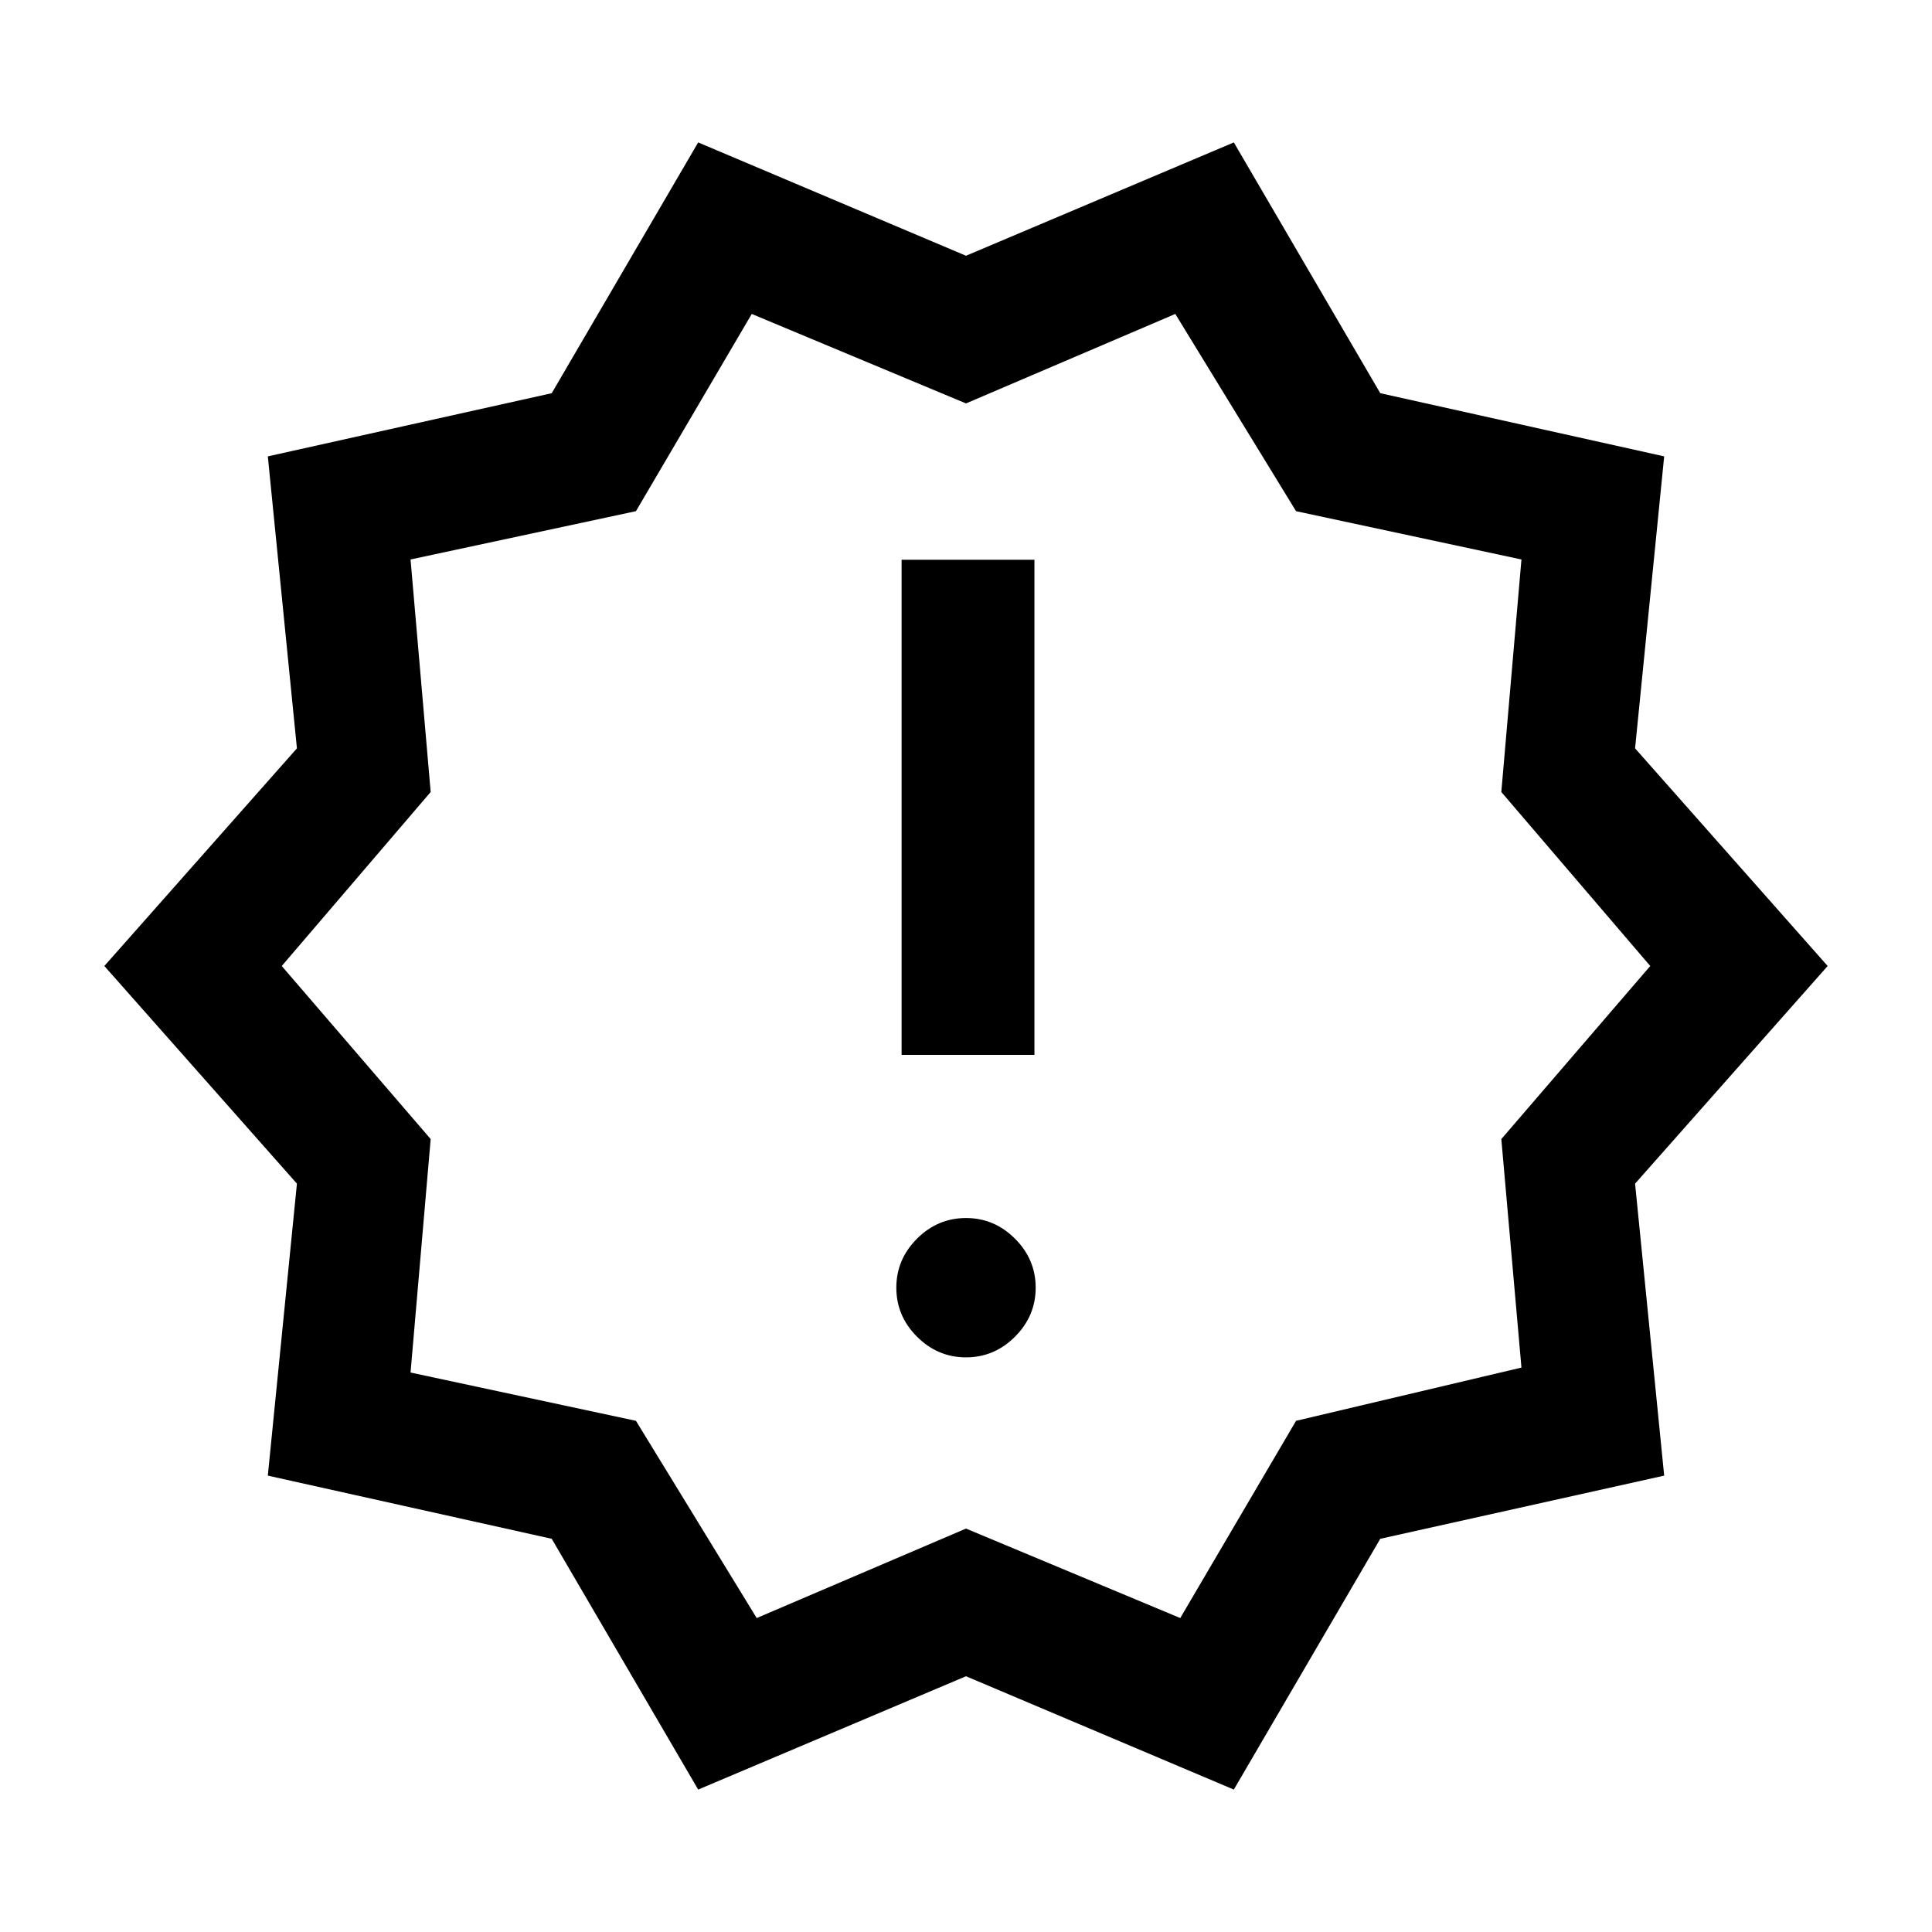 <svg xmlns="http://www.w3.org/2000/svg" height="24" viewBox="0 -960 960 960" width="24"><path d="m346.92-70.77-72.77-124.61-141.07-31.39 14.46-145.08L51.85-480l95.69-108.15-14.46-145.08 141.07-31.39 72.77-124.61L480-832.92l133.08-56.31 72.77 124.61 141.07 31.39-14.46 145.08L908.15-480l-95.69 108.15 14.46 145.08-141.07 31.39-72.77 124.61L480-127.08 346.92-70.77ZM376-156l104-44.46L586.46-156 644-254l112-26.46L746-394l74-86-74-86.46L756-682l-112-24-60-98-104 44.46L373.54-804 316-706l-112 24 10 115.54L140-480l74 86-10 116 112 24 60 98Zm104-324Zm0 194.46q14.08 0 24.35-10.27 10.27-10.27 10.27-24.34 0-14.08-10.27-24.35-10.27-10.27-24.35-10.27-14.08 0-24.35 10.27-10.27 10.27-10.27 24.35 0 14.07 10.27 24.34T480-285.54Zm-32-150.31h66v-246h-66v246Z"/></svg>
